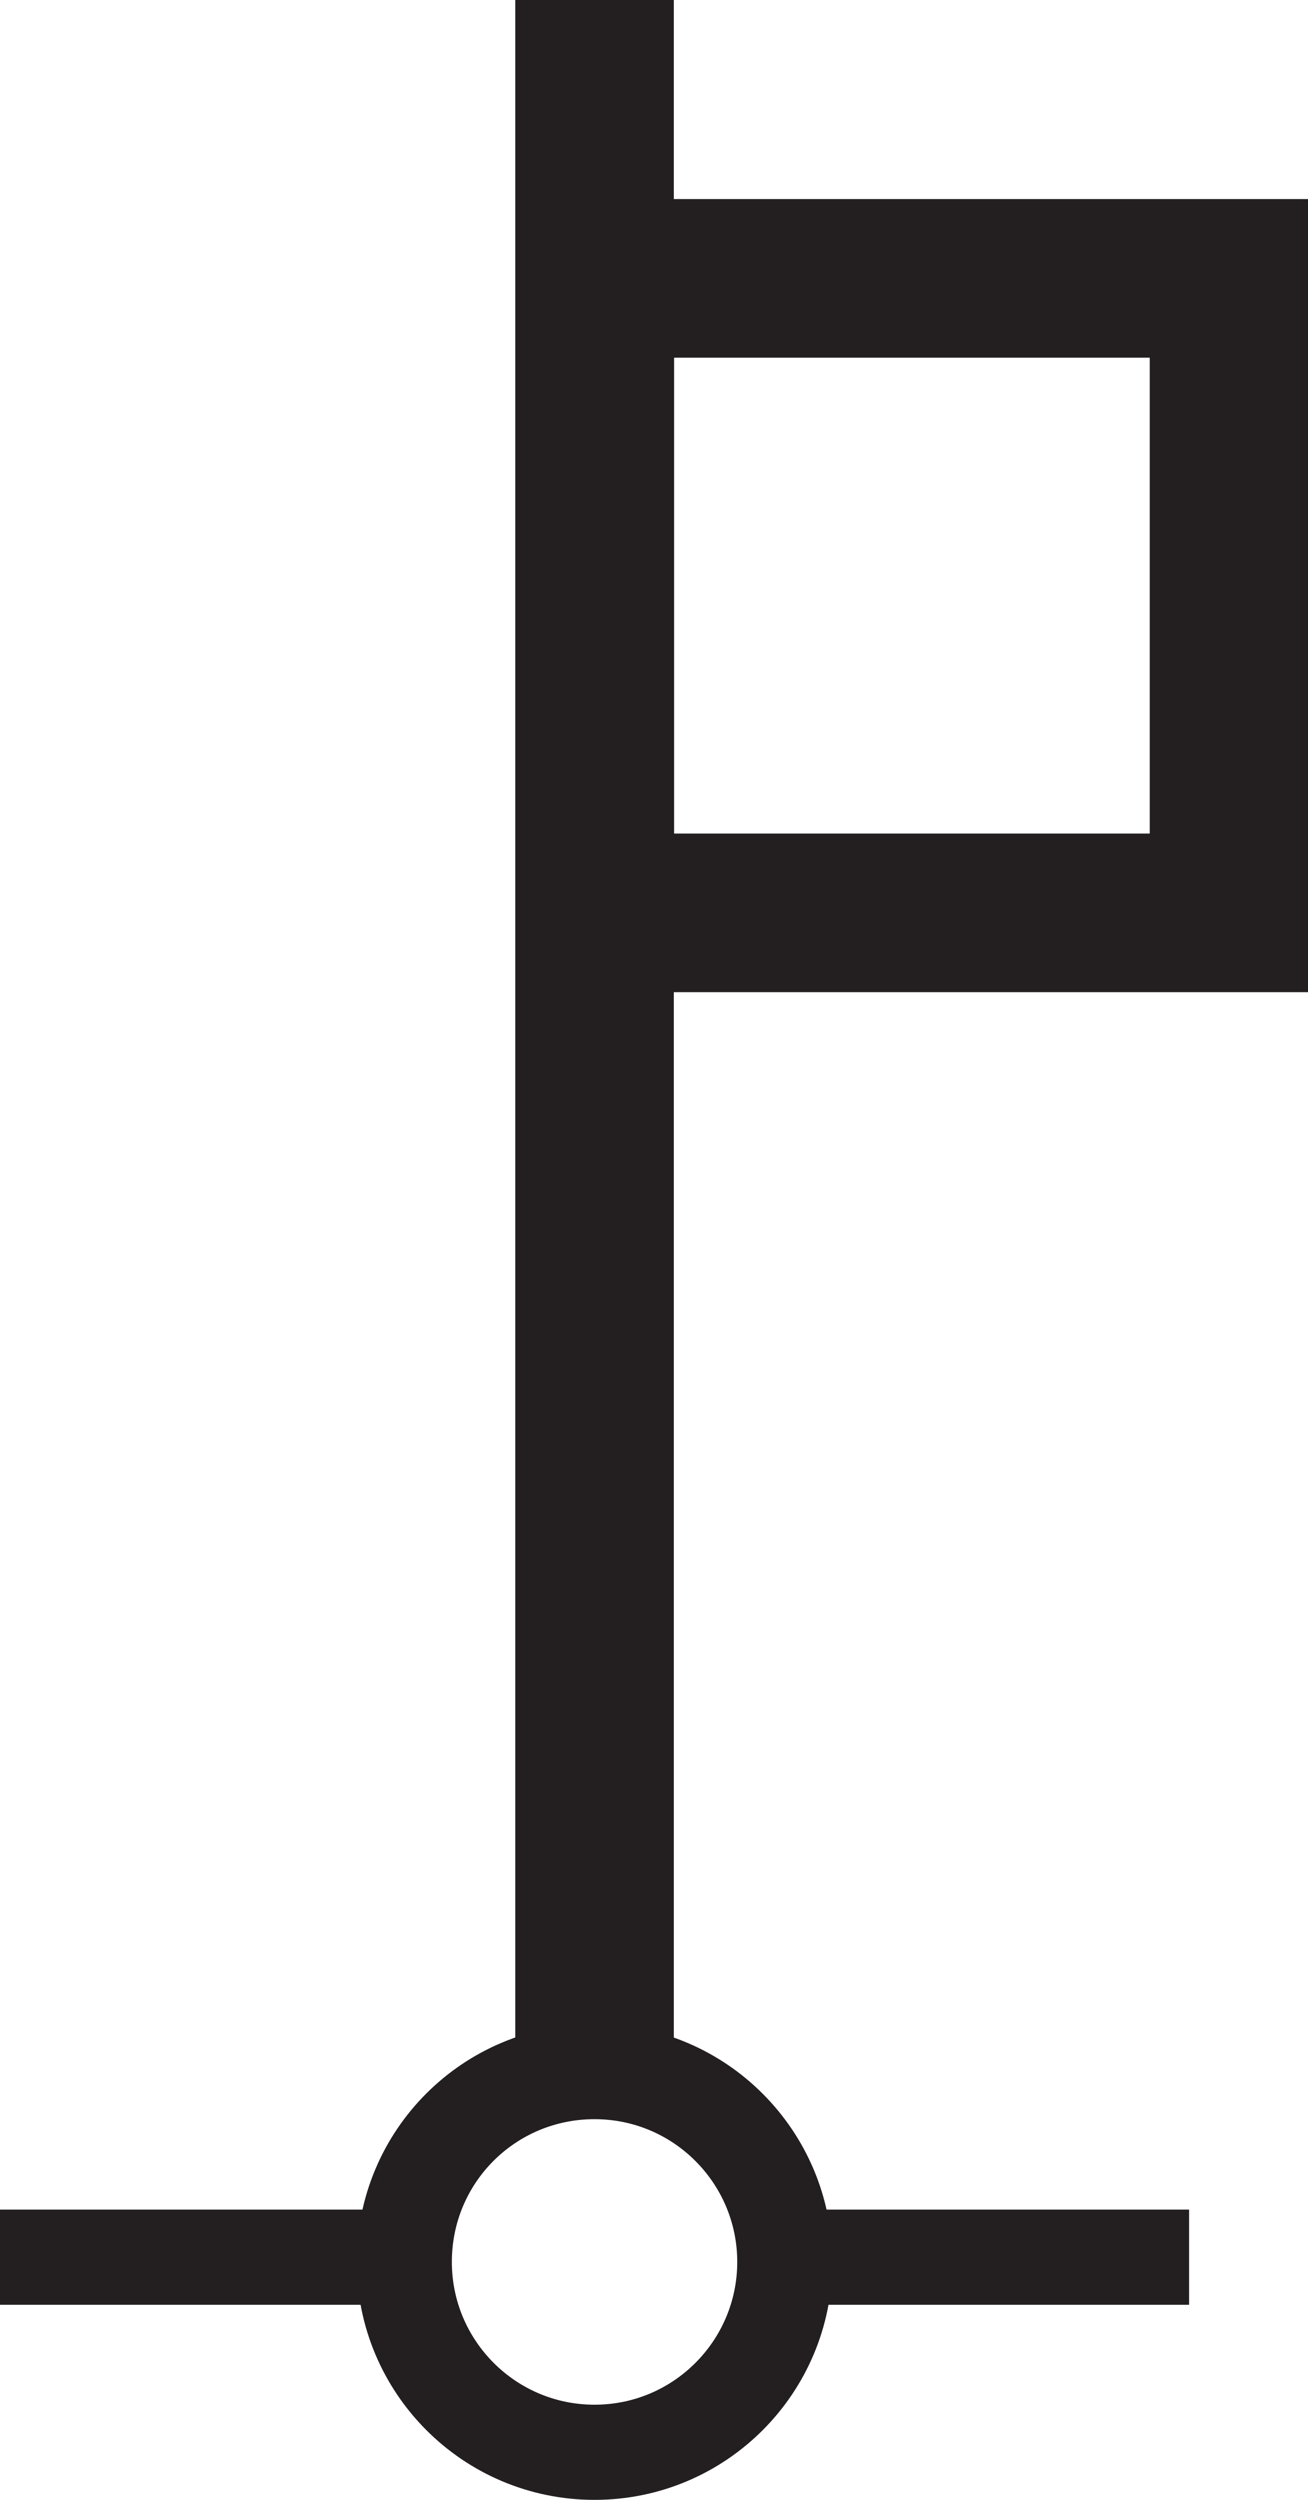 <?xml version="1.0" encoding="UTF-8"?>
<svg width="1.65mm" height="3.152mm" version="1.1" viewBox="-.75 -2.85 1.65 3.152" xmlns="http://www.w3.org/2000/svg">
	<path d="m0.75-0.004h-0.507" style="fill:none;stroke-miterlimit:3.864;stroke-width:.12;stroke:#231f20"/>
	<path d="m-0.257-0.004h-0.493" style="fill:none;stroke-miterlimit:3.864;stroke-width:.12;stroke:#231f20"/>
	<path d="m3.8e-6 -2.85v2.63" style="fill:none;stroke-miterlimit:3.864;stroke-width:.2;stroke:#231f20"/>
	<path d="m-0.24 0.002c0-0.133 0.107-0.24 0.24-0.24 0.133 0 0.24 0.108 0.24 0.24s-0.107 0.24-0.24 0.24c-0.133 0-0.24-0.108-0.24-0.24z" style="fill:none;stroke-miterlimit:3.864;stroke-width:.12;stroke:#231f20"/>
	<path d="m3.574e-4 -1.699h0.8v-0.8h-0.8z" style="fill:none;stroke-miterlimit:3.864;stroke-width:.2;stroke:#231f20"/>
</svg>
